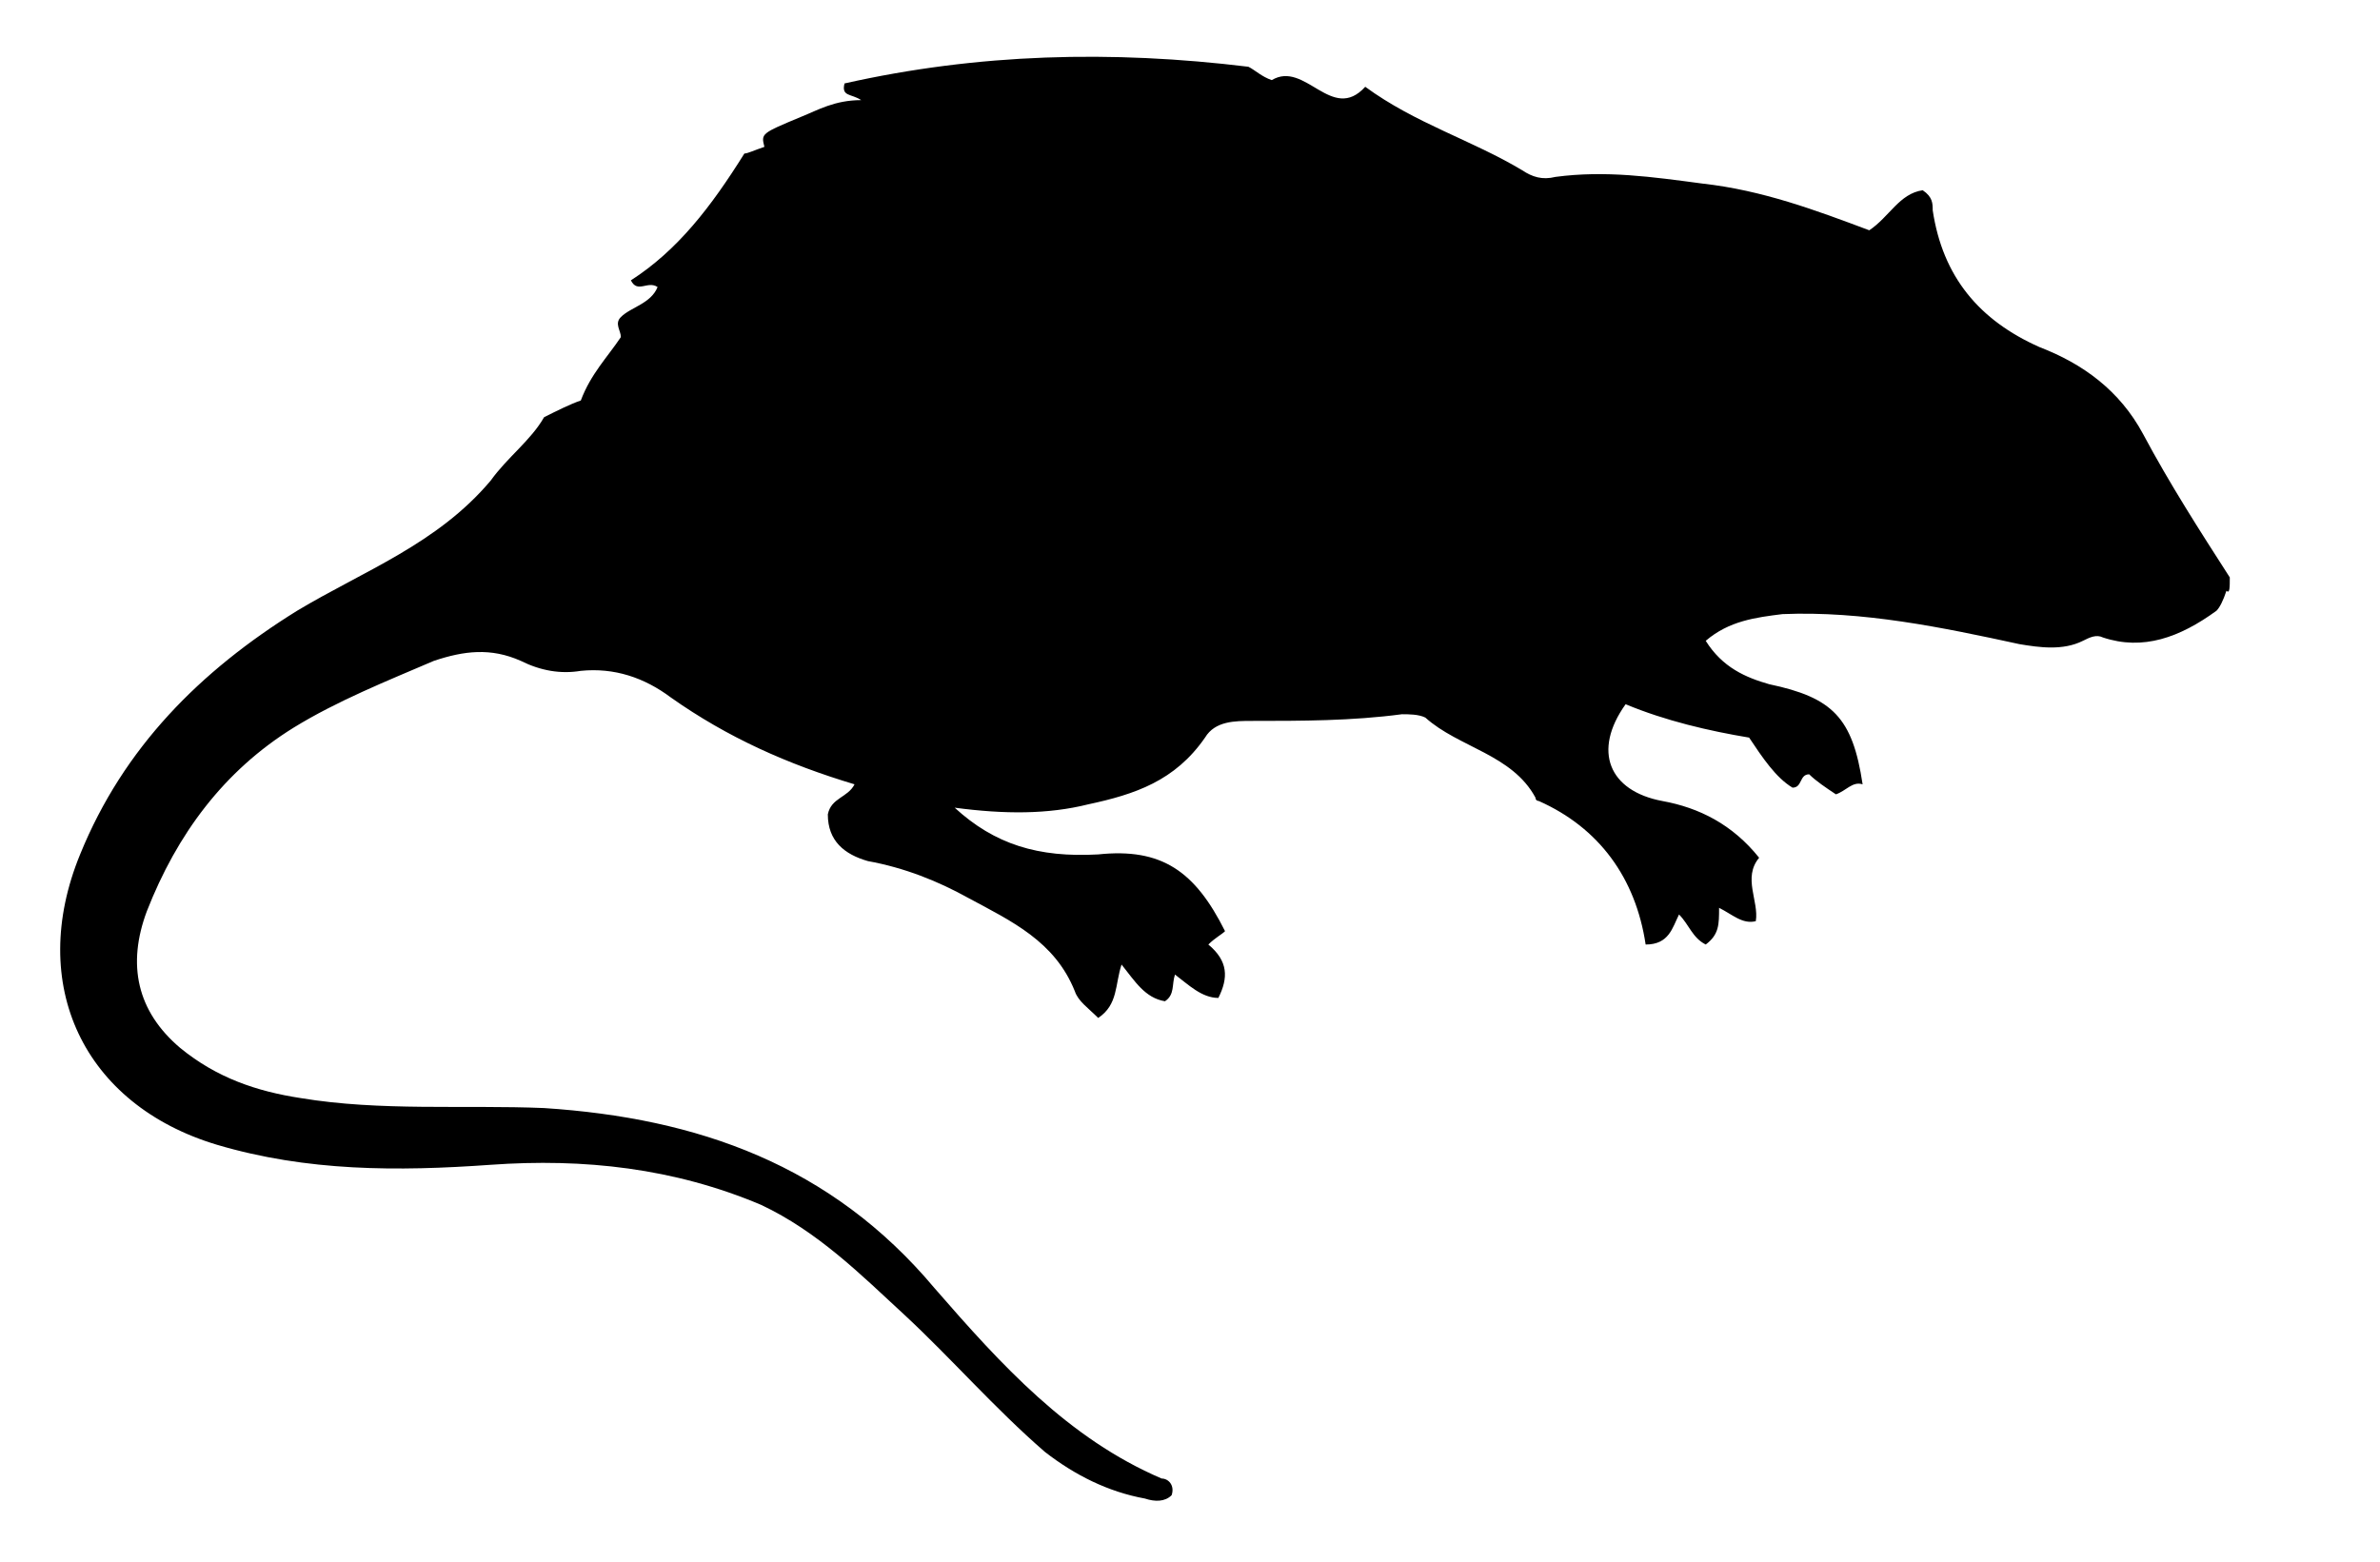 <?xml version="1.0" encoding="utf-8"?>
<!-- Generator: Adobe Illustrator 21.1.0, SVG Export Plug-In . SVG Version: 6.00 Build 0)  -->
<svg version="1.1" id="Layer_1" xmlns="http://www.w3.org/2000/svg" xmlns:xlink="http://www.w3.org/1999/xlink" x="0px" y="0px"
	 width="71.3px" height="46.8px" viewBox="0 0 71.3 46.8" style="enable-background:new 0 0 71.3 46.8;" xml:space="preserve">
<g id="Layer_1_1_">
</g>
<g id="Bear_Black_Shape">
</g>
<g id="Camel_Silhouette">
</g>
<g id="Dog_And_Cat_Friends_Walking_Side_By_Side">
</g>
<g id="Halloween_Black_Cat">
</g>
<g id="Black_Cat_Shape">
</g>
<g id="Cheetah_Feline_Silhouette">
</g>
<g id="Chicken">
</g>
<g id="Baby_Chicken_And_Half_Egg_Shell">
</g>
<g id="Deer_Silhouette">
</g>
<g id="Deer_Silhouette_1_">
</g>
<g id="Dog_Side_Silhouette_With_Curled_Tail">
</g>
<g id="Dog_Shape">
</g>
<g id="Fox_Shape">
</g>
<g id="Horse_Standing_On_Three_Paws_Black_Shape_Of_Side_View">
	<g id="I2UpCp.tif">
		<g>
			<path d="M66.8,17.3c-0.9-1.4-1.8-2.8-2.6-4.3c-0.7-1.3-1.8-2.1-3.1-2.6c-1.8-0.8-2.9-2.1-3.2-4.1c0-0.2,0-0.4-0.3-0.6
				c-0.7,0.1-1,0.8-1.6,1.2c-1.6-0.6-3.2-1.2-5-1.4c-1.5-0.2-2.9-0.4-4.4-0.2c-0.4,0.1-0.7,0-1-0.2c-1.5-0.9-3.2-1.4-4.7-2.5
				c-1,1.1-1.8-0.8-2.8-0.2c-0.3-0.1-0.5-0.3-0.7-0.4c-4.1-0.5-8.1-0.4-12.1,0.5c-0.1,0.4,0.2,0.3,0.5,0.5C25,3,24.5,3.3,24,3.5
				C22.8,4,22.8,4,22.9,4.4c-0.3,0.1-0.5,0.2-0.6,0.2c-1,1.6-2,2.9-3.4,3.8c0.2,0.4,0.5,0,0.8,0.2c-0.2,0.5-0.8,0.6-1.1,0.9
				c-0.2,0.2,0,0.4,0,0.6c-0.4,0.6-0.9,1.1-1.2,1.9c-0.3,0.1-0.7,0.3-1.1,0.5c-0.4,0.7-1.1,1.2-1.6,1.9c-1.6,1.9-3.8,2.7-5.8,3.9
				c-2.9,1.8-5.2,4.1-6.5,7.3c-1.6,3.9,0.1,7.5,4.1,8.7c2.7,0.8,5.4,0.8,8.2,0.6s5.5,0.1,8.1,1.2c1.7,0.8,3,2.1,4.3,3.3
				c1.4,1.3,2.7,2.8,4.2,4.1c0.9,0.7,1.9,1.2,3,1.4c0.3,0.1,0.6,0.1,0.8-0.1c0.1-0.3-0.1-0.5-0.3-0.5C32,43.1,30,40.9,28,38.6
				c-3.1-3.7-7.1-5.1-11.7-5.4c-2.4-0.1-4.9,0.1-7.3-0.3c-1.3-0.2-2.5-0.6-3.6-1.5c-1.3-1.1-1.6-2.5-1-4.1c0.9-2.3,2.3-4.2,4.4-5.5
				c1.3-0.8,2.8-1.4,4.2-2c0.9-0.3,1.7-0.4,2.6,0c0.6,0.3,1.2,0.4,1.8,0.3c1-0.1,1.9,0.2,2.7,0.8c1.7,1.2,3.5,2,5.5,2.6
				c-0.2,0.4-0.7,0.4-0.8,0.9c0,0.8,0.5,1.2,1.2,1.4c1.1,0.2,2.1,0.6,3,1.1c1.3,0.7,2.6,1.3,3.2,2.8c0.1,0.3,0.4,0.5,0.7,0.8
				c0.6-0.4,0.5-1,0.7-1.6c0.4,0.5,0.7,1,1.3,1.1c0.3-0.2,0.2-0.5,0.3-0.8c0.4,0.3,0.8,0.7,1.3,0.7c0.3-0.6,0.3-1.1-0.3-1.6
				c0.2-0.2,0.4-0.3,0.5-0.4c-0.9-1.8-1.9-2.5-3.8-2.3c-1.8,0.1-3.1-0.3-4.3-1.4c1.5,0.2,2.8,0.2,4-0.1c1.4-0.3,2.6-0.7,3.5-2
				c0.3-0.5,0.9-0.5,1.4-0.5c1.5,0,3,0,4.5-0.2c0.2,0,0.5,0,0.7,0.1c1,0.9,2.6,1.1,3.3,2.4c0,0.1,0.1,0.1,0.1,0.1
				c1.8,0.8,2.9,2.3,3.2,4.3c0.7,0,0.8-0.5,1-0.9c0.3,0.3,0.4,0.7,0.8,0.9c0.4-0.3,0.4-0.6,0.4-1.1c0.4,0.2,0.7,0.5,1.1,0.4
				c0.1-0.6-0.4-1.3,0.1-1.9c-0.8-1-1.8-1.5-2.9-1.7c-1.6-0.3-2.1-1.5-1.1-2.9c1.2,0.5,2.5,0.8,3.7,1c0.4,0.6,0.8,1.2,1.3,1.5
				c0.3,0,0.2-0.4,0.5-0.4c0.2,0.2,0.5,0.4,0.8,0.6c0.3-0.1,0.5-0.4,0.8-0.3c-0.3-2-0.9-2.6-2.8-3c-0.7-0.2-1.4-0.5-1.9-1.3
				c0.7-0.6,1.5-0.7,2.3-0.8c2.4-0.1,4.8,0.4,7.1,0.9c0.6,0.1,1.3,0.2,1.9-0.1c0.2-0.1,0.4-0.2,0.6-0.1c1.2,0.4,2.3,0,3.4-0.8
				c0.1-0.1,0.2-0.3,0.3-0.6C66.8,17.8,66.8,17.6,66.8,17.3z"/>
		</g>
	</g>
</g>
<g id="Rat_Silhouette">
</g>
<g id="Owl_Bird_Shape">
</g>
<g id="Coliss_Logo">
</g>
<g id="Skunk_Silhouette">
</g>
<g id="Wallaby_Mammal_Animal_Silhouette">
</g>
</svg>
